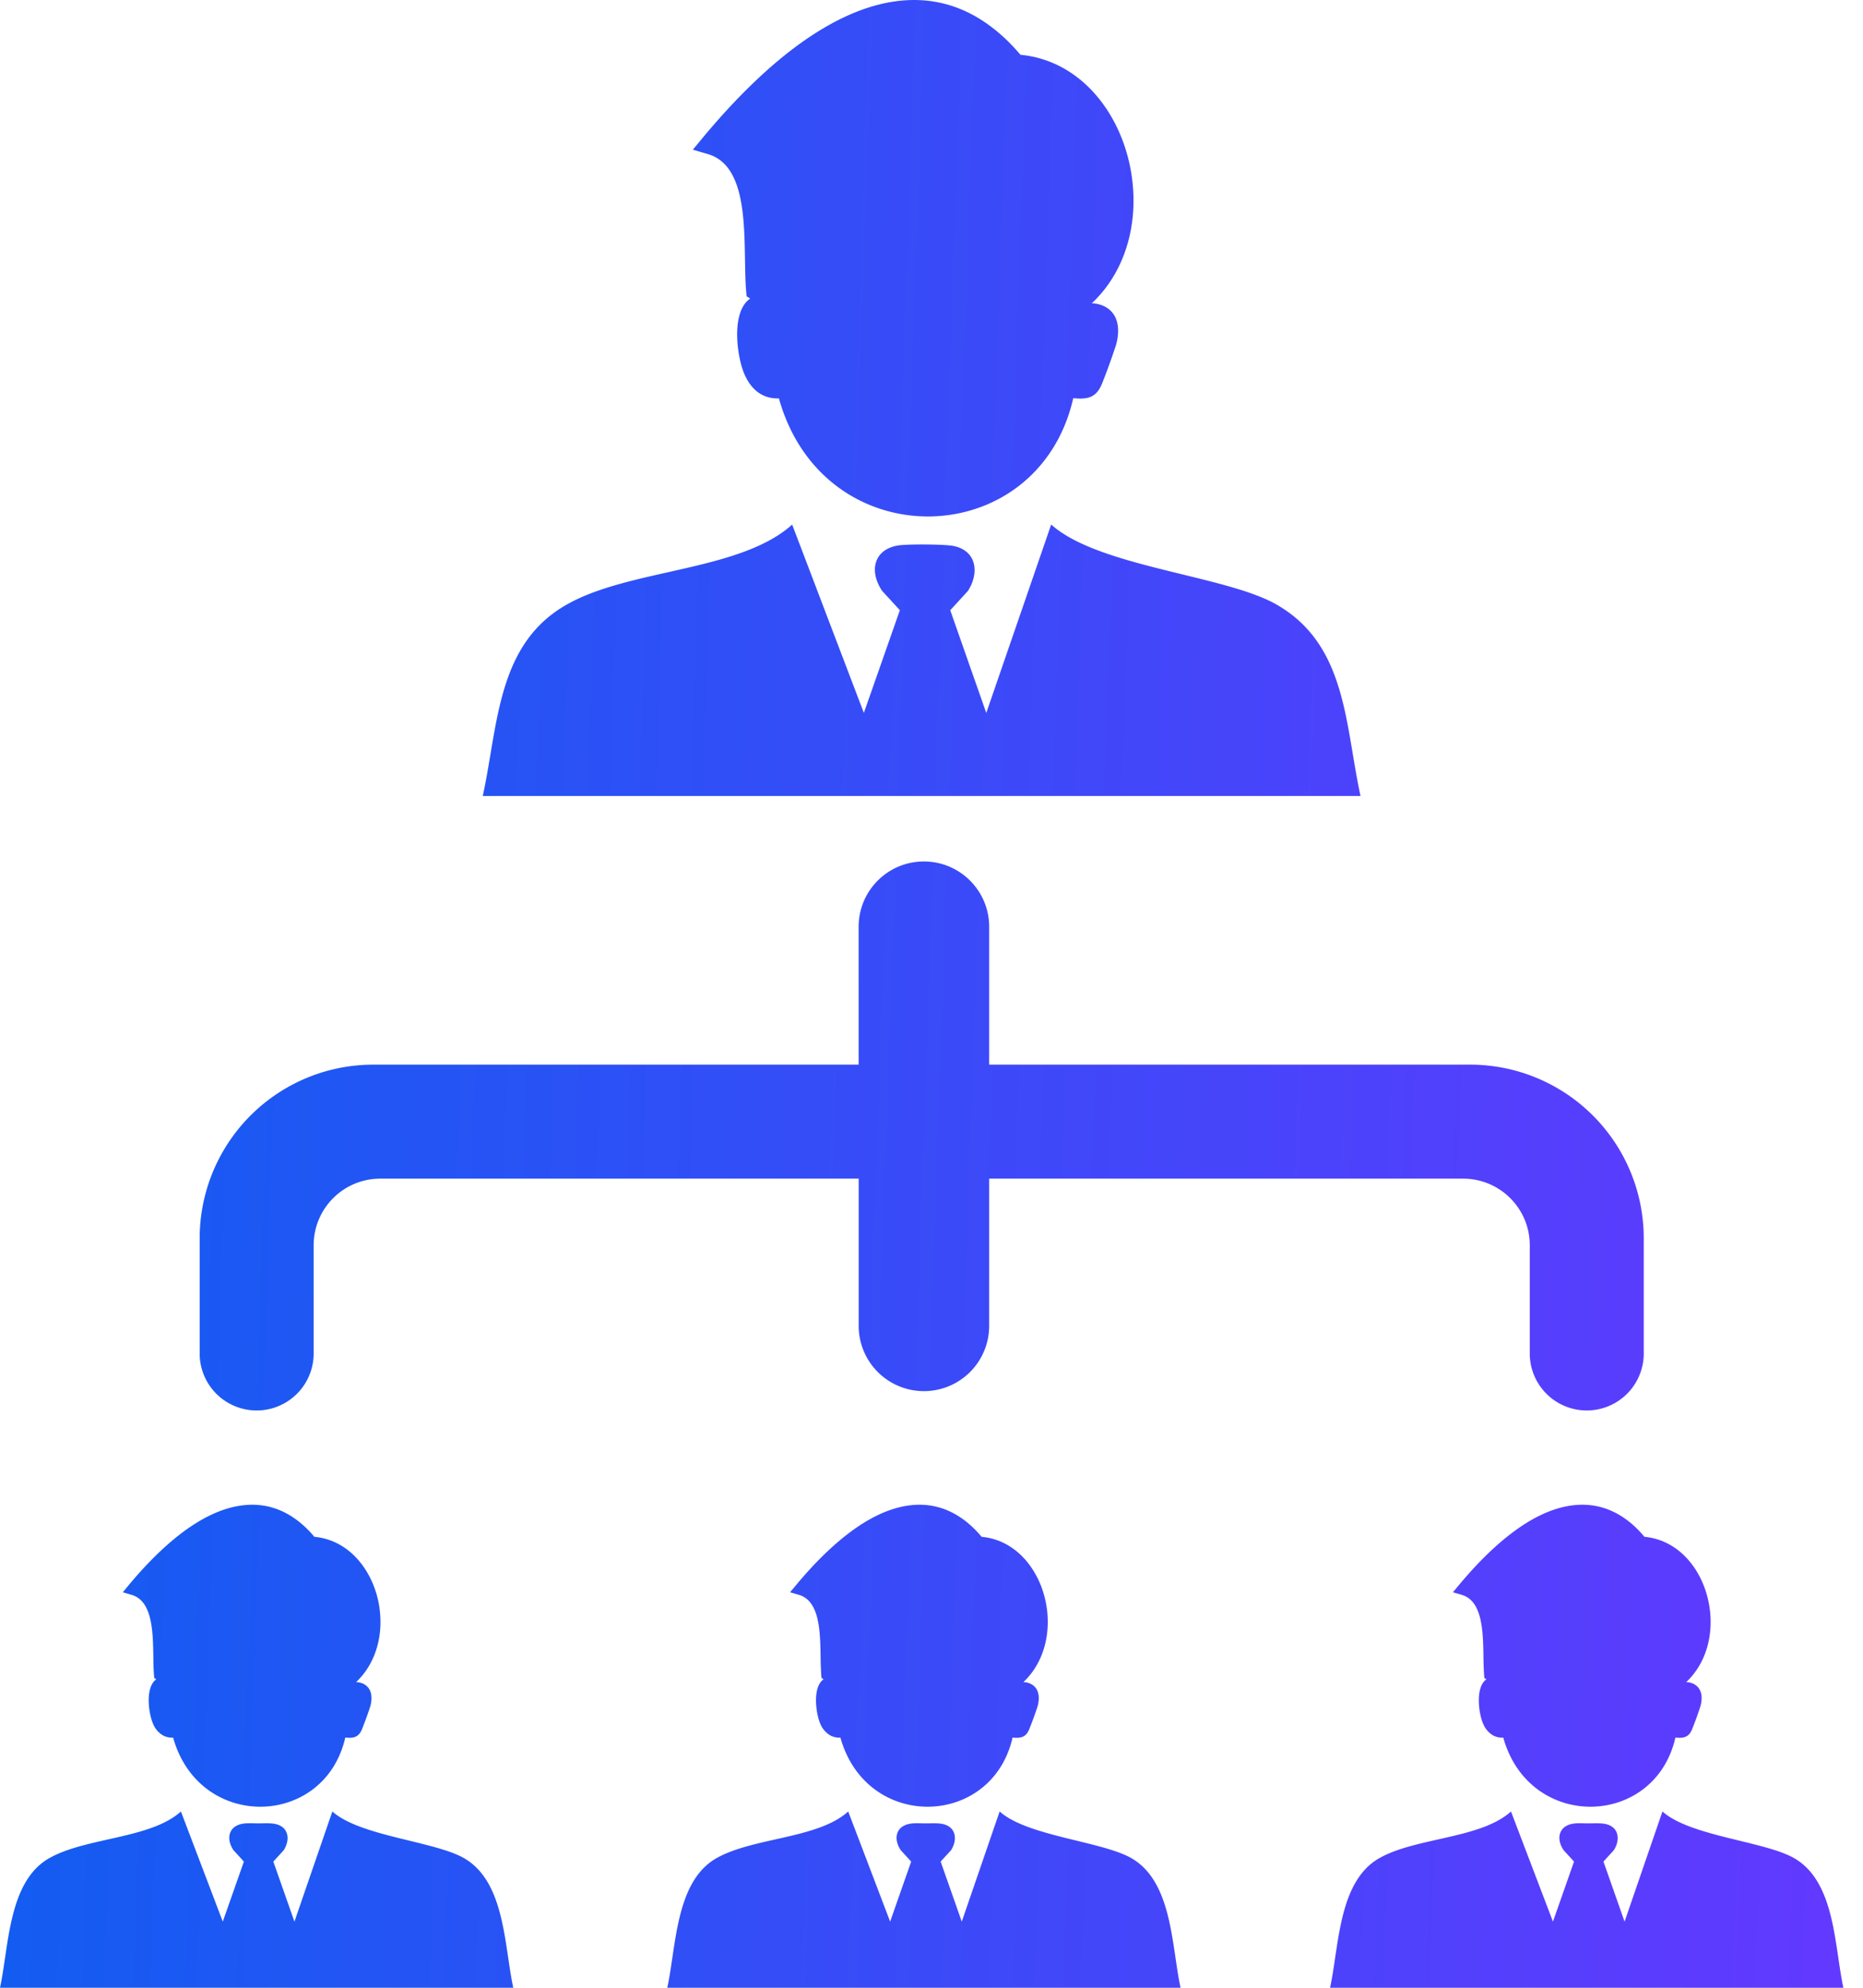 <svg width="45" height="48" fill="none" xmlns="http://www.w3.org/2000/svg"><path d="M22.317 20.803c.87 0 1.576.706 1.576 1.577v3.329H35.51a4.194 4.194 0 014.194 4.194v2.817a1.377 1.377 0 01-2.753 0v-2.648c0-.89-.72-1.61-1.61-1.61H23.893v3.555a1.576 1.576 0 01-3.152 0v-3.555H9.186c-.89 0-1.61.72-1.61 1.61v2.648a1.377 1.377 0 01-2.753 0v-2.817a4.194 4.194 0 014.194-4.194H20.74v-3.33c0-.87.705-1.576 1.576-1.576zm14.18 22.94l1.014 2.66.509-1.45-.25-.273c-.188-.274-.123-.585.224-.641.117-.02.25-.008.377-.008.135 0 .286-.012.414.016.323.071.357.384.195.633l-.249.273.51 1.45.915-2.66c.66.595 2.44.715 3.168 1.12 1.009.566.982 2.127 1.202 3.137H32.127c.22-1.001.197-2.58 1.202-3.136.895-.498 2.435-.46 3.168-1.12zm-.186-1.783a.459.459 0 01-.249-.055.58.58 0 01-.237-.28c-.109-.244-.196-.888.08-1.073l-.052-.032-.005-.072a7.812 7.812 0 01-.016-.45c-.01-.605-.023-1.338-.522-1.485l-.215-.063.142-.17c.404-.486.824-.91 1.25-1.237.48-.37.97-.615 1.448-.685.492-.073.97.036 1.41.383.13.102.255.226.377.37.47.043.854.29 1.128.641.164.21.288.459.367.722.079.264.114.543.099.819-.027.493-.211.974-.586 1.326a.421.421 0 01.182.045c.21.109.216.345.16.542a7.772 7.772 0 01-.187.518c-.078.217-.194.258-.416.235-.5 2.188-3.526 2.263-4.158.001zm-15.823 1.783l1.013 2.66.508-1.45-.25-.273c-.187-.274-.122-.585.226-.641.117-.02.249-.008.376-.008.135 0 .286-.012.414.016.323.071.357.384.196.633l-.25.273.51 1.45.915-2.66c.661.595 2.44.715 3.169 1.12 1.008.566.981 2.127 1.201 3.137H16.118c.219-1.001.196-2.58 1.201-3.136.895-.498 2.436-.46 3.169-1.12zM20.3 41.96a.458.458 0 01-.248-.055.579.579 0 01-.238-.28c-.108-.244-.195-.888.08-1.073l-.051-.032-.006-.072a7.73 7.73 0 01-.016-.45c-.01-.605-.022-1.338-.522-1.485l-.215-.063.142-.17c.403-.486.825-.91 1.25-1.237.481-.37.97-.615 1.449-.685.492-.073.969.036 1.409.383.13.102.255.226.377.37.47.043.854.29 1.128.641a2.2 2.2 0 01.367.722c.08.264.114.543.099.819-.027.493-.212.974-.585 1.326a.42.42 0 01.182.045c.208.109.215.345.16.542a9.006 9.006 0 01-.188.518c-.078.217-.194.258-.416.235-.5 2.188-3.526 2.263-4.158.001zM4.37 43.743l1.011 2.66.51-1.45-.25-.273c-.187-.274-.123-.585.225-.641.117-.02.249-.008.377-.008.135 0 .286-.012.413.016.323.071.357.384.196.633l-.25.273.51 1.45.916-2.66c.66.595 2.44.715 3.167 1.12 1.01.566.982 2.127 1.203 3.137H0c.218-1.001.196-2.58 1.202-3.136.895-.498 2.435-.46 3.168-1.12zm-.188-1.783a.457.457 0 01-.248-.055.574.574 0 01-.237-.28c-.11-.244-.196-.888.079-1.073l-.05-.032-.007-.072a7.031 7.031 0 01-.015-.45c-.01-.605-.024-1.338-.523-1.485l-.214-.063.14-.17c.404-.486.826-.91 1.25-1.237.483-.37.972-.615 1.45-.685.492-.073.968.036 1.409.383.13.102.256.226.378.37.47.043.854.29 1.127.641.164.21.288.459.368.722.079.266.112.542.098.819-.027.493-.212.974-.585 1.326a.424.424 0 01.182.045c.208.109.215.345.16.542a8.998 8.998 0 01-.187.518c-.079.217-.194.258-.417.235-.5 2.188-3.526 2.263-4.158.001zm14.952-29.293l1.732 4.548.87-2.48-.427-.465c-.32-.47-.21-1.002.384-1.098.228-.036 1.139-.033 1.353.015.552.121.609.656.334 1.083l-.427.466.87 2.48 1.568-4.55c1.13 1.019 4.172 1.223 5.417 1.918 1.725.965 1.678 2.911 2.055 4.638H11.661c.375-1.712.337-3.689 2.056-4.638 1.53-.853 4.165-.788 5.418-1.917zm-.32-3.048a.78.78 0 01-.424-.095c-.186-.102-.316-.28-.405-.48-.187-.417-.336-1.518.135-1.833l-.087-.057-.01-.122c-.019-.22-.023-.489-.028-.77-.017-1.034-.038-2.288-.893-2.54l-.367-.107.242-.292c.69-.83 1.412-1.557 2.138-2.115.823-.63 1.66-1.05 2.478-1.171.841-.125 1.656.063 2.409.656.223.174.439.385.647.63.802.077 1.46.498 1.928 1.1.28.358.493.783.628 1.234.135.45.193.928.169 1.4-.046.842-.362 1.666-1.002 2.267a.72.72 0 01.312.078c.356.185.367.588.274.927-.093.282-.21.61-.32.886-.135.37-.332.44-.714.4-.855 3.744-6.029 3.871-7.11.004z" fill="url(#paint0_linear_1119_3678)"/><defs><linearGradient id="paint0_linear_1119_3678" x1=".417" y1="1.75" x2="45.334" y2="3.278" gradientUnits="userSpaceOnUse"><stop stop-color="#115DF1"/><stop offset="1" stop-color="#6139FF"/></linearGradient></defs></svg>